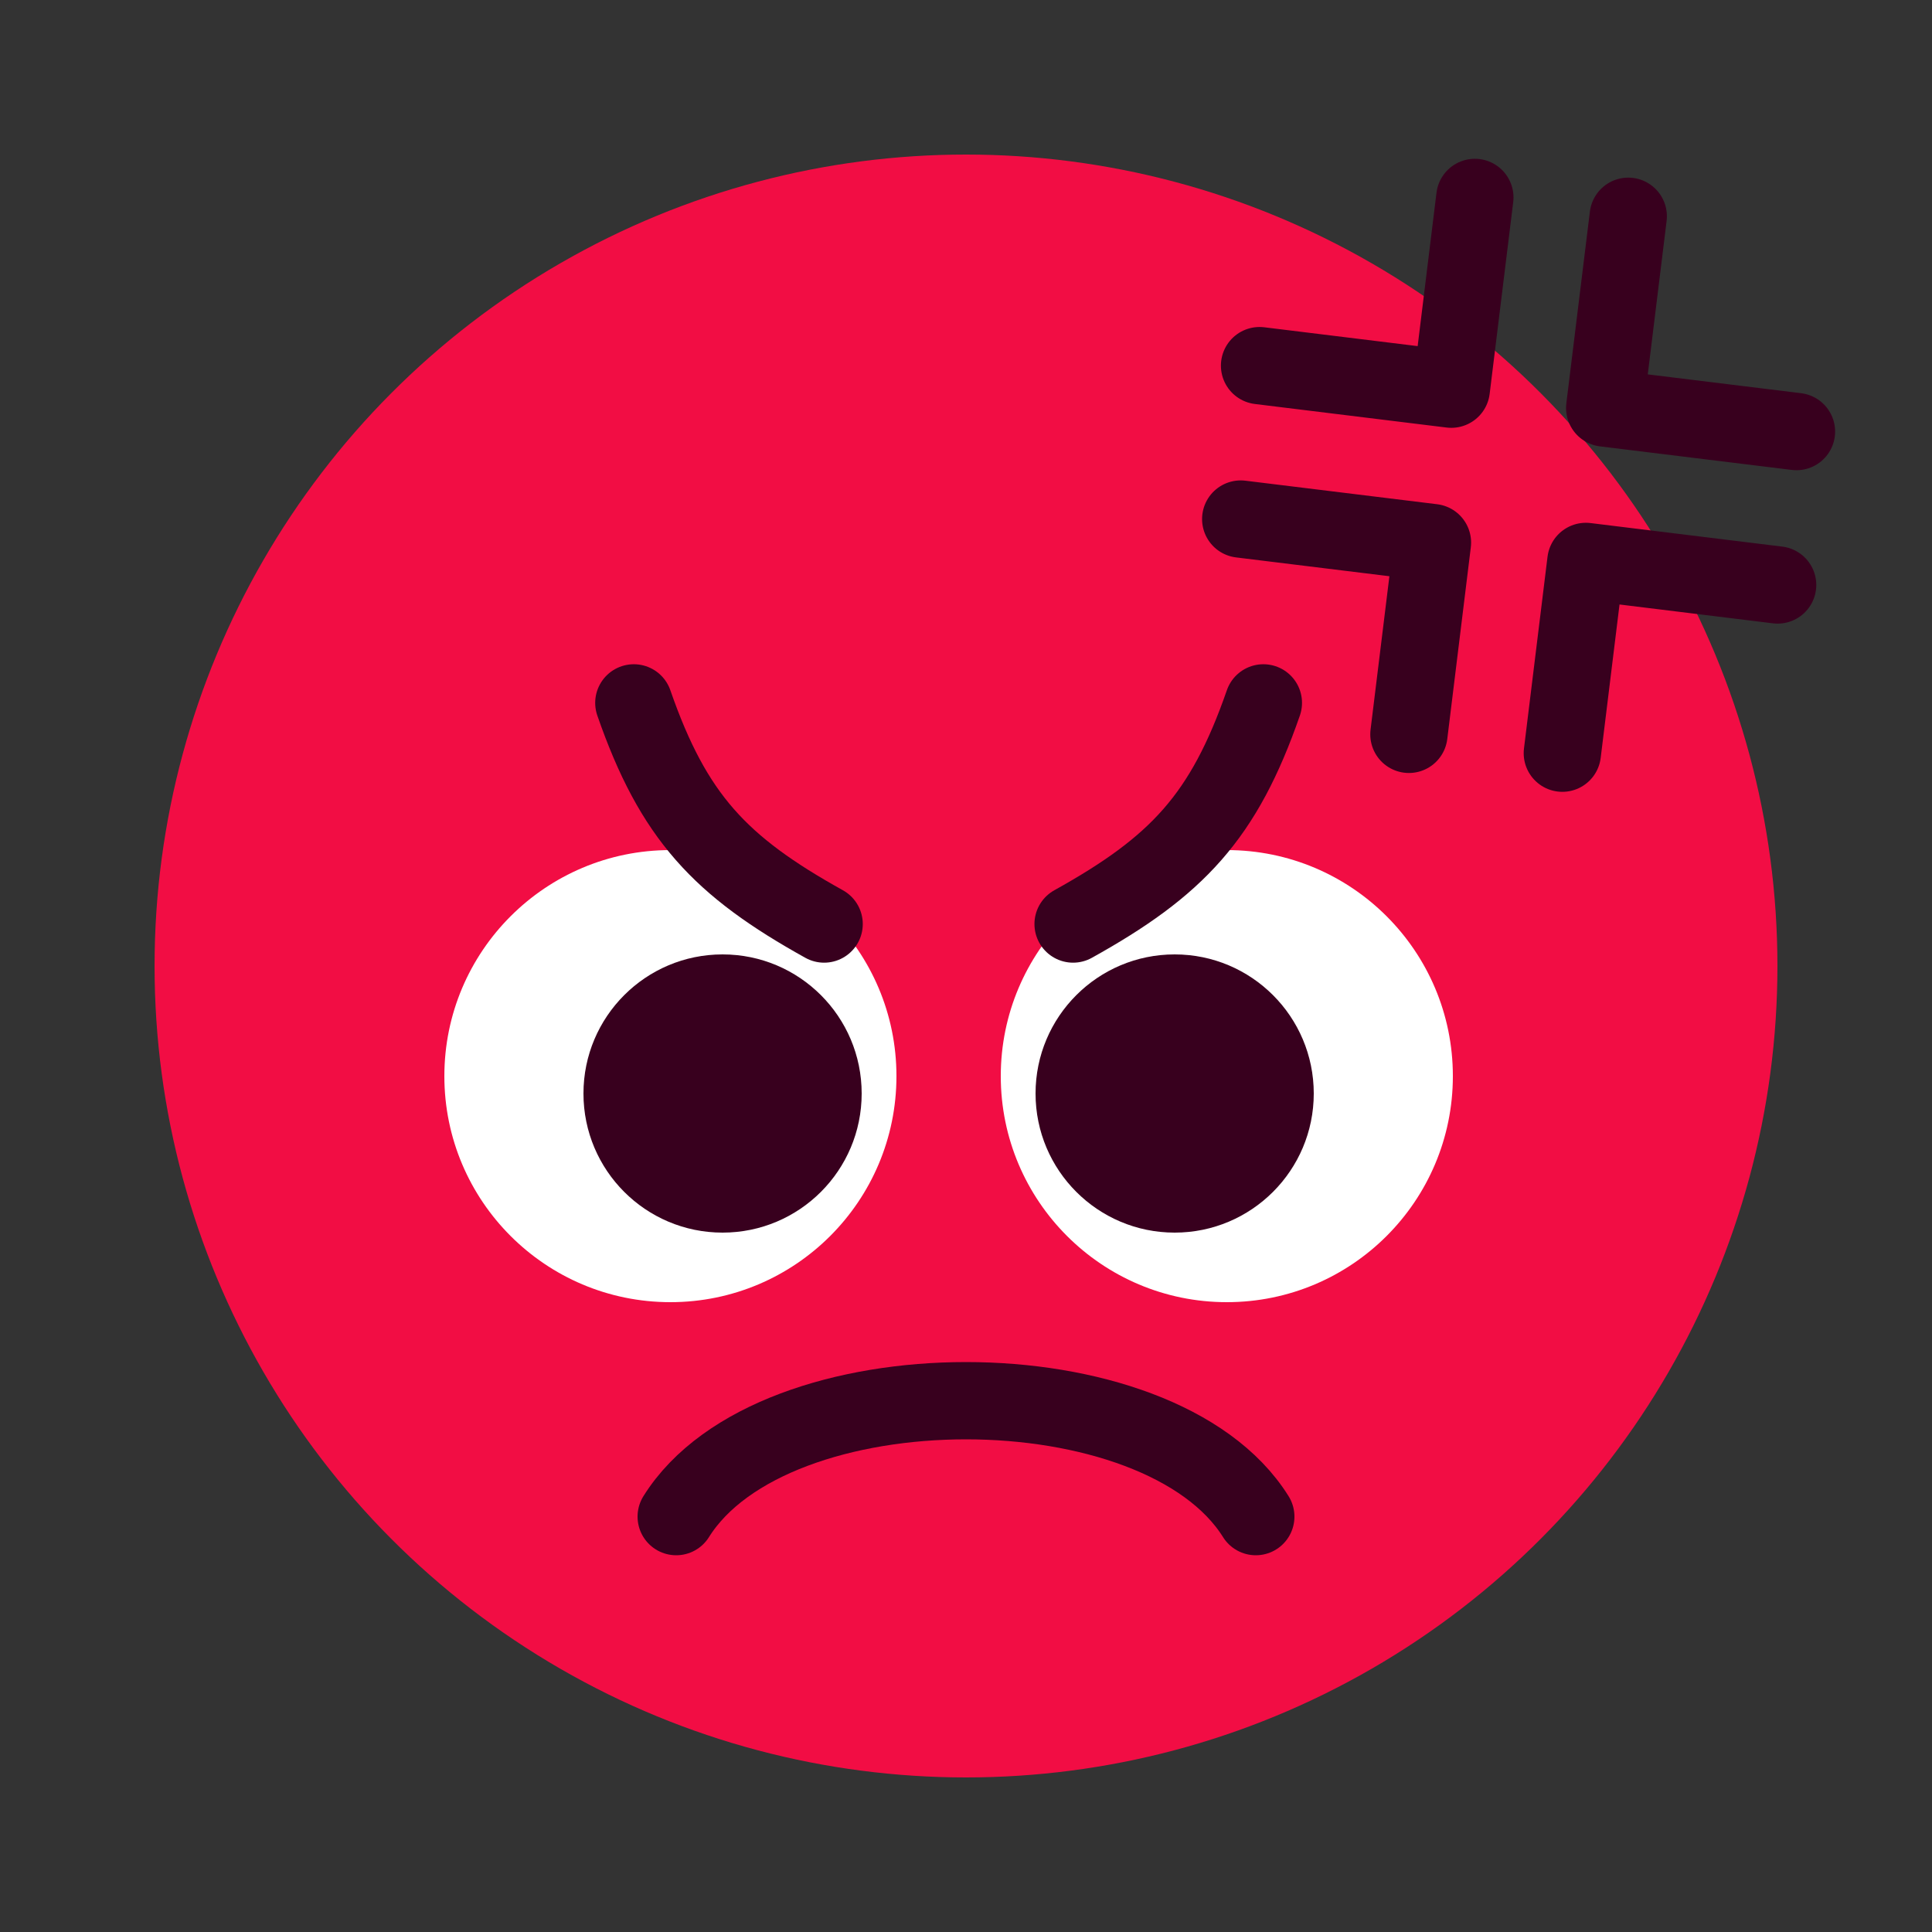 <svg width="100" height="100" viewBox="0 0 100 100" fill="none" xmlns="http://www.w3.org/2000/svg">
<rect x="0" y="0" width="100" height="100" fill="#333333" stroke="none"/>
<circle cx="50" cy="50" r="42" fill="#F20D44"/>
<circle cx="34.7" cy="55.7" r="11.7" fill="white"/>
<circle cx="11.7" cy="11.7" r="11.7" transform="matrix(-1 0 0 1 75.2 44)" fill="white"/>
<circle cx="37.4" cy="56.6" r="7.2" fill="#38001E"/>
<circle cx="7.2" cy="7.2" r="7.2" transform="matrix(-1 0 0 1 68 49.4)" fill="#38001E"/>
<path d="M42.657 47.828C37.285 44.844 34.858 42.287 32.807 36.381" stroke="#38001E" stroke-width="4" stroke-linecap="round"/>
<path d="M55.543 47.828C60.915 44.844 63.342 42.287 65.392 36.381" stroke="#38001E" stroke-width="4" stroke-linecap="round"/>
<path d="M65 78.5C60 70.5 40 70.5 35 78.5" stroke="#38001E" stroke-width="4" stroke-linecap="round"/>
<path d="M76.338 10.219L75.119 20.144L65.194 18.925M64.219 26.866L74.144 28.084L72.925 38.01M84.278 11.194L83.059 21.119L92.985 22.338M92.01 30.278L82.085 29.059L80.866 38.985" stroke="#38001E" stroke-width="4" stroke-linecap="round" stroke-linejoin="round"/>
</svg>
